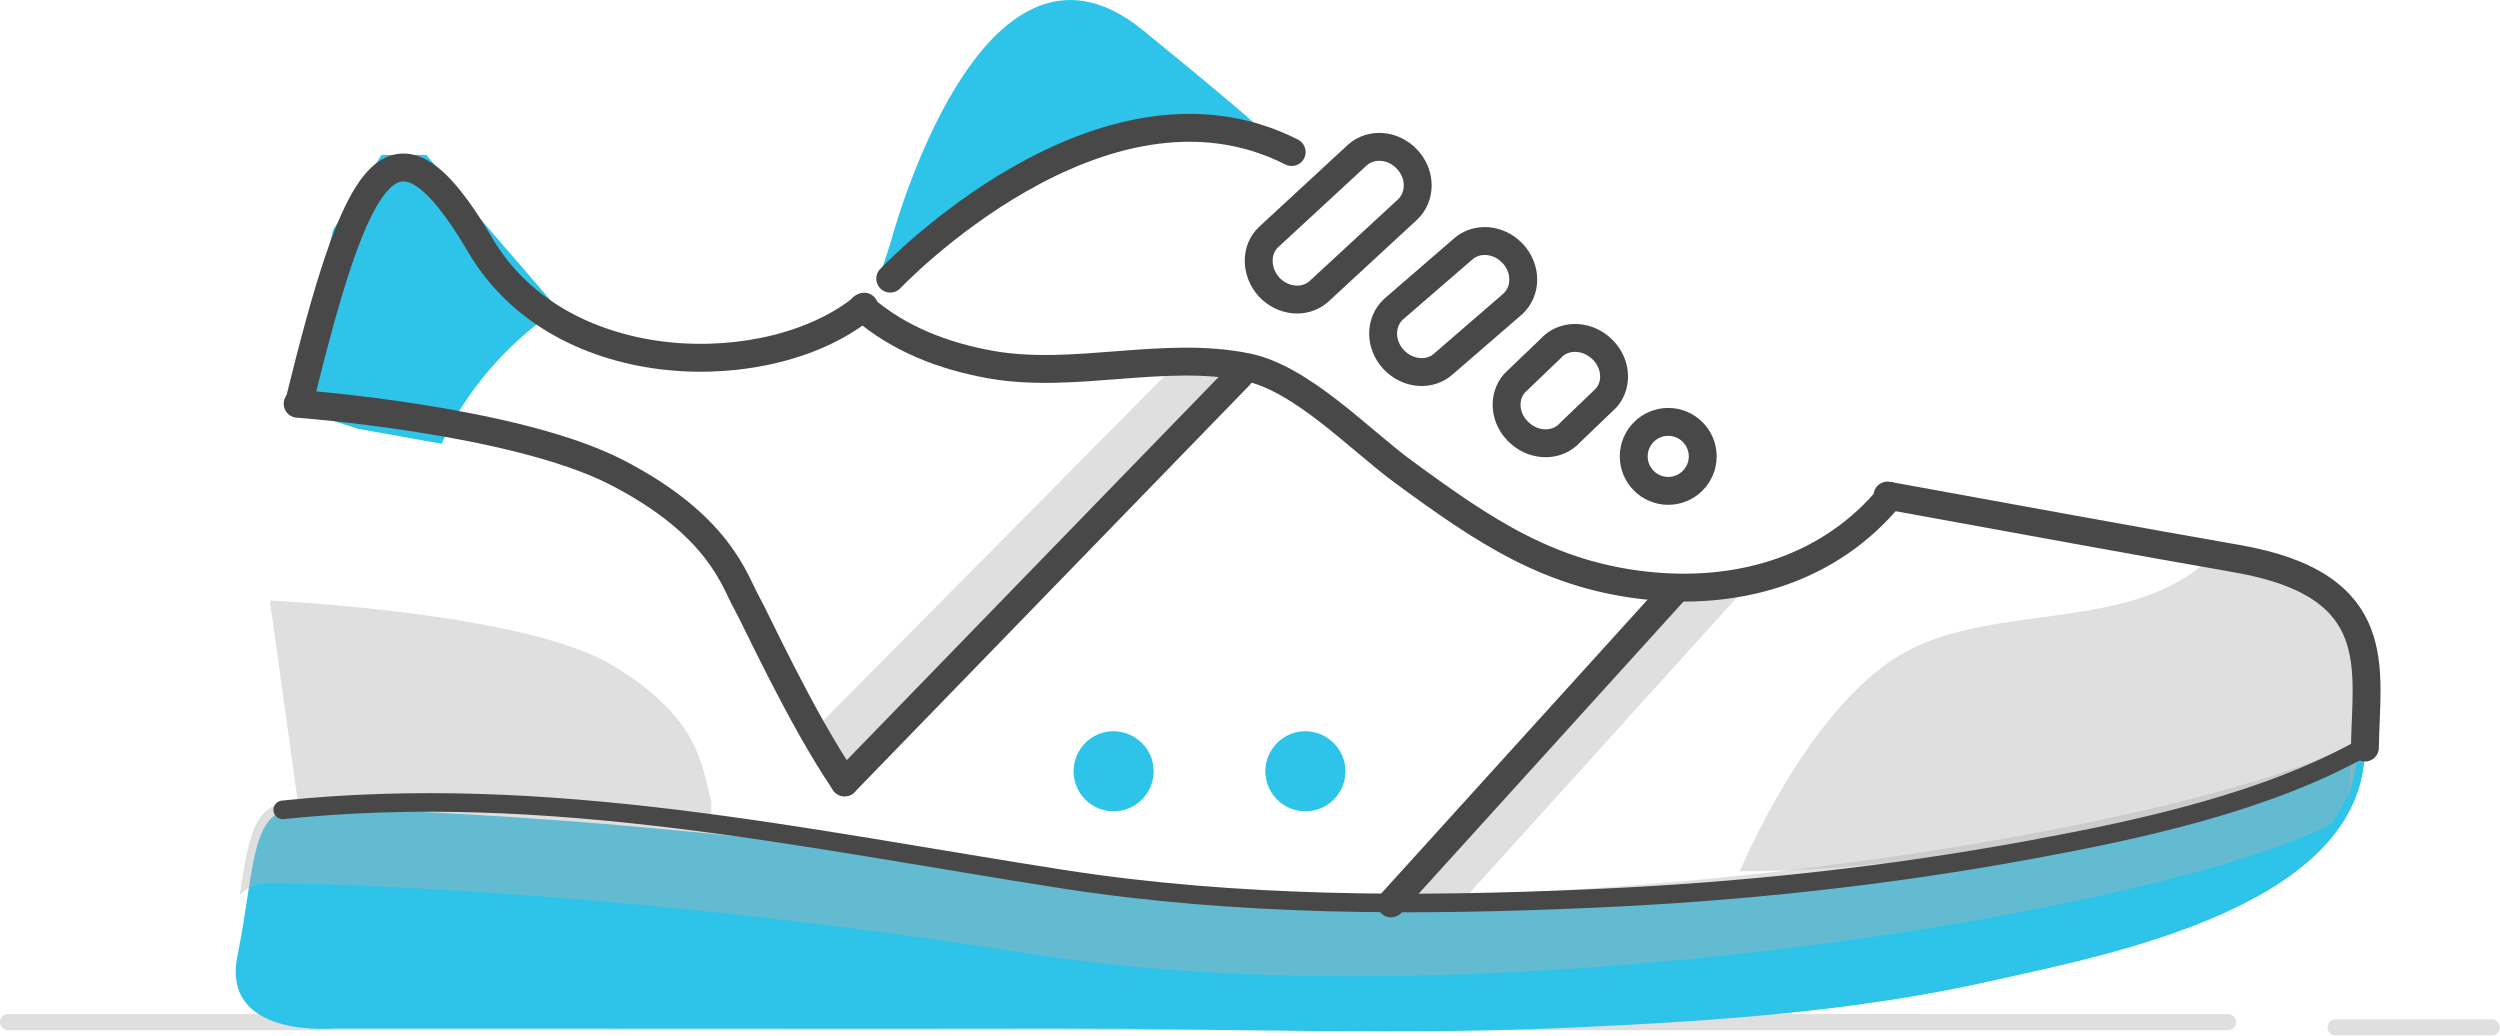 <!-- Generator: Adobe Illustrator 24.0.0, SVG Export Plug-In  -->
<svg version="1.1" xmlns="http://www.w3.org/2000/svg" xmlns:xlink="http://www.w3.org/1999/xlink" x="0px" y="0px" width="85.51px"
	 height="35.42px" viewBox="0 0 85.51 35.42" style="enable-background:new 0 0 85.51 35.42;" xml:space="preserve">
<style type="text/css">
	.st0{opacity:0.4;}
	.st1{fill:none;stroke:#AFAFAF;stroke-width:0.553;stroke-linecap:round;}
	.st2{fill-rule:evenodd;clip-rule:evenodd;fill:#2EC3E8;}
	.st3{opacity:0.4;fill-rule:evenodd;clip-rule:evenodd;fill:#AFAFAF;enable-background:new    ;}
	.st4{fill:none;stroke:#484848;stroke-width:0.636;stroke-linecap:round;}
	.st5{fill:none;stroke:#484848;stroke-width:0.954;stroke-linecap:round;}
</style>
<defs>
</defs>
<g id="Page-1_2_">
	<g id="HUB09-Copy-6_1_" transform="translate(-353, -314)">
		<g id="Group-6_1_" transform="translate(320, 264)">
			<g id="Group-12_1_" transform="translate(24, 12)">
				<g id="Page-1_3_" transform="translate(9, 38)">
					<g id="Group-7_1_" transform="translate(0.086, 35.851)" class="st0">
						<path id="Stroke-3_1_" class="st1" d="M0.19-0.89h75.93"/>
						<path id="Stroke-5_1_" class="st1" d="M79.8-0.71h5.34"/>
					</g>
					<path id="Fill-8_1_" class="st2" d="M80.89,25.55c0.03,5.46-8.81,7.11-12.77,8c-4.65,1.05-9.43,1.37-14.18,1.59
						c-5.91,0.28-11.89,0.04-17.81,0.04c-6.11,0.01-12.23,0-18.34,0h-6.4c0,0-3.84,0.34-3.27-2.48c0.63-3.13,0.42-5.06,2.11-5.06
						c0,0,10.84,0.02,26.12,2.43C51.63,32.48,75.13,28.63,80.89,25.55"/>
					<path id="Fill-10_1_" class="st2" d="M15.11,15.18c0,0,1.07-2.69,3.98-4.61l-2.57-2.98L14.58,5.3h-1.53L11.4,7.85l-1.34,5.36
						v0.76l2.2,0.7L15.11,15.18z"/>
					<path id="Fill-12_1_" class="st2" d="M39.46,26.38c0,0.75-0.61,1.37-1.37,1.37c-0.75,0-1.37-0.61-1.37-1.37
						c0-0.75,0.61-1.37,1.37-1.37C38.85,25.02,39.46,25.63,39.46,26.38"/>
					<path id="Fill-14_1_" class="st2" d="M46.02,26.38c0,0.75-0.61,1.37-1.37,1.37c-0.75,0-1.37-0.61-1.37-1.37
						c0-0.75,0.61-1.37,1.37-1.37C45.41,25.02,46.02,25.63,46.02,26.38"/>
					<path id="Fill-16_1_" class="st3" d="M9.23,20.54c0,0,8.7,0.4,11.71,2.21c3.01,1.81,3.06,3.44,3.39,4.68v0.81
						c0,0-7.79-1.59-14.11-0.58"/>
					<path id="Fill-18_1_" class="st3" d="M59.51,29.8c0,0,2.23-5.41,5.42-7.36c3.18-1.95,8.18-0.65,10.89-3.58
						c0,0,6,0.57,5.06,5.72c-0.94,5.15-0.45,1.51-0.45,1.51S68.72,29.84,59.51,29.8"/>
					<path id="Fill-20_1_" class="st3" d="M9.22,30.21c0,0,10.84,0.02,26.12,2.43c15.15,2.38,38.35-1.38,44.38-4.44
						c0.59-0.81,0.94-1.75,0.93-2.84c-5.76,3.07-29.26,6.93-44.54,4.52c-15.29-2.41-26.12-2.43-26.12-2.43
						c-1.32,0-1.48,1.17-1.79,3.17C8.43,30.36,8.76,30.21,9.22,30.21"/>
					<polygon id="Fill-22_1_" class="st3" points="47.58,30.83 57.9,19.77 60.01,19.77 50.07,30.76 					"/>
					<polygon id="Fill-24_1_" class="st3" points="27.87,24.94 40.63,12.06 42.67,12.57 28.95,26.65 					"/>
					<path id="Fill-26_1_" class="st2" d="M30.45,8.34c0,0,3.08-11.83,8.64-7.31c5.56,4.53,4.2,3.65,4.2,3.65s-4.04-0.58-6.02,0.2
						c-1.98,0.78-7.21,4.64-7.21,4.64L30.45,8.34z"/>
					<path id="Stroke-28_1_" class="st4" d="M9.67,27.7c9.09-0.95,17.76,0.98,26.68,2.37c5.98,0.93,12.11,0.93,18.14,0.66
						c5.04-0.22,10.07-0.76,15.04-1.68c3.73-0.69,8.03-1.62,11.37-3.51"/>
					<path id="Stroke-30_1_" class="st5" d="M10.18,13.81c0,0,7.41,0.54,10.92,2.35c3.51,1.81,4.02,3.71,4.42,4.42
						c0.3,0.52,1.86,3.96,3.37,6.18"/>
					<path id="Stroke-32_1_" class="st5" d="M29.56,10.49c-3.14,2.6-10.36,2.61-13.13-2.1c-3.01-5.12-4.24-2.6-6.2,5.38"/>
					<path id="Stroke-34_1_" class="st5" d="M64.65,16.97c-2.03,2.46-5.04,3.36-8.13,3.08c-3.48-0.32-5.77-1.9-8.5-3.9
						c-1.52-1.11-3.48-3.2-5.36-3.59c-2.85-0.59-5.91,0.42-8.78-0.09c-1.61-0.29-3.13-0.87-4.38-1.95"/>
					<path id="Stroke-36_1_" class="st5" d="M30.45,9.53c0,0,7.22-7.63,13.73-4.33"/>
					<path id="Stroke-38_1_" class="st5" d="M45.12,9.96c-0.47,0.43-1.23,0.37-1.71-0.14C42.94,9.3,42.93,8.53,43.4,8.1l3.02-2.79
						c0.47-0.43,1.24-0.37,1.71,0.14c0.48,0.51,0.48,1.28,0.01,1.72L45.12,9.96L45.12,9.96z"/>
					<path id="Stroke-40_1_" class="st5" d="M49.38,12.44c-0.47,0.43-1.23,0.37-1.71-0.14c-0.48-0.51-0.48-1.28-0.01-1.72l2.37-2.05
						c0.47-0.43,1.23-0.37,1.71,0.14c0.48,0.51,0.48,1.28,0.01,1.72L49.38,12.44L49.38,12.44z"/>
					<path id="Stroke-42_1_" class="st5" d="M53.71,14.79c-0.42,0.48-1.19,0.5-1.72,0.03c-0.53-0.46-0.61-1.23-0.19-1.71l1.23-1.18
						c0.42-0.48,1.19-0.5,1.72-0.03c0.53,0.46,0.61,1.23,0.19,1.71L53.71,14.79L53.71,14.79z"/>
					<path id="Stroke-44_1_" class="st5" d="M58.24,15.61c0,0.65-0.53,1.18-1.18,1.18c-0.65,0-1.18-0.53-1.18-1.18
						s0.53-1.18,1.18-1.18C57.71,14.43,58.24,14.96,58.24,15.61L58.24,15.61z"/>
					<path id="Stroke-46_1_" class="st5" d="M42.4,12.84L28.89,26.76"/>
					<path id="Stroke-48_1_" class="st5" d="M47.58,30.9l9.69-10.69"/>
					<path id="Stroke-50_1_" class="st5" d="M80.89,25.57c0.03-2.67,0.8-5.56-4.37-6.46c-2.92-0.51-7.92-1.42-11.96-2.16"/>
				</g>
			</g>
		</g>
	</g>
</g>
</svg>
